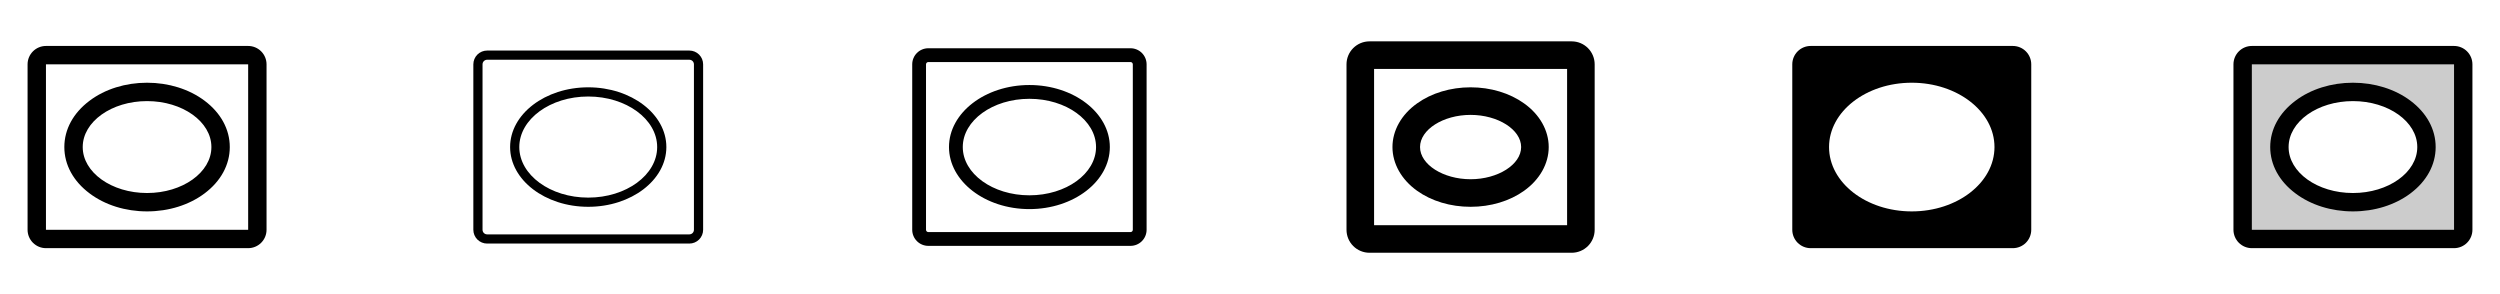<svg width="272" height="32" viewBox="0 0 272 32" fill="none" xmlns="http://www.w3.org/2000/svg">
<g clip-path="url(#clip0_17_13368)">
<path d="M27 5H5C4.47 5 3.961 5.211 3.586 5.586C3.211 5.961 3 6.47 3 7V25C3 25.53 3.211 26.039 3.586 26.414C3.961 26.789 4.47 27 5 27H27C27.53 27 28.039 26.789 28.414 26.414C28.789 26.039 29 25.53 29 25V7C29 6.47 28.789 5.961 28.414 5.586C28.039 5.211 27.53 5 27 5ZM27 25H5V7H27V25ZM22.256 10.957C20.574 9.695 18.351 9 16 9C13.649 9 11.426 9.695 9.75 10.957C7.974 12.284 7 14.075 7 16C7 17.925 7.974 19.716 9.75 21.043C11.426 22.305 13.649 23 16 23C18.351 23 20.574 22.305 22.256 21.043C24.026 19.716 25 17.925 25 16C25 14.075 24.026 12.284 22.256 10.957ZM16 21C12.14 21 9 18.758 9 16C9 13.242 12.14 11 16 11C19.86 11 23 13.242 23 16C23 18.758 19.86 21 16 21Z" fill="currentColor"/>
<path d="M75 5.5H53C52.602 5.5 52.221 5.658 51.939 5.939C51.658 6.221 51.5 6.602 51.5 7V25C51.5 25.398 51.658 25.779 51.939 26.061C52.221 26.342 52.602 26.5 53 26.5H75C75.398 26.5 75.779 26.342 76.061 26.061C76.342 25.779 76.5 25.398 76.5 25V7C76.5 6.602 76.342 6.221 76.061 5.939C75.779 5.658 75.398 5.5 75 5.5ZM75.5 25C75.5 25.133 75.447 25.26 75.354 25.354C75.26 25.447 75.133 25.5 75 25.5H53C52.867 25.5 52.74 25.447 52.646 25.354C52.553 25.26 52.5 25.133 52.5 25V7C52.5 6.867 52.553 6.74 52.646 6.646C52.74 6.553 52.867 6.5 53 6.5H75C75.133 6.5 75.26 6.553 75.354 6.646C75.447 6.74 75.5 6.867 75.5 7V25ZM64 9.5C59.312 9.5 55.5 12.416 55.5 16C55.5 19.584 59.312 22.5 64 22.5C68.688 22.5 72.5 19.584 72.5 16C72.5 12.416 68.688 9.5 64 9.5ZM64 21.5C59.865 21.5 56.5 19.032 56.5 16C56.5 12.967 59.865 10.5 64 10.5C68.135 10.5 71.5 12.967 71.5 16C71.5 19.032 68.135 21.5 64 21.5Z" fill="currentColor"/>
<path d="M123 5.25H101C100.536 5.25 100.091 5.434 99.763 5.763C99.434 6.091 99.25 6.536 99.25 7V25C99.25 25.464 99.434 25.909 99.763 26.237C100.091 26.566 100.536 26.75 101 26.75H123C123.464 26.75 123.909 26.566 124.237 26.237C124.566 25.909 124.75 25.464 124.75 25V7C124.75 6.536 124.566 6.091 124.237 5.763C123.909 5.434 123.464 5.25 123 5.25ZM123.25 25C123.25 25.066 123.224 25.13 123.177 25.177C123.13 25.224 123.066 25.25 123 25.25H101C100.934 25.25 100.87 25.224 100.823 25.177C100.776 25.13 100.75 25.066 100.75 25V7C100.75 6.934 100.776 6.87 100.823 6.823C100.87 6.776 100.934 6.75 101 6.75H123C123.066 6.75 123.13 6.776 123.177 6.823C123.224 6.87 123.25 6.934 123.25 7V25ZM112 9.25C107.175 9.25 103.25 12.277 103.25 16C103.25 19.723 107.175 22.75 112 22.75C116.825 22.75 120.75 19.723 120.75 16C120.75 12.277 116.825 9.25 112 9.25ZM112 21.25C108 21.25 104.75 18.895 104.75 16C104.75 13.105 108 10.75 112 10.75C116 10.75 119.25 13.105 119.25 16C119.25 18.895 116 21.25 112 21.25Z" fill="currentColor"/>
<path d="M171 4.5H149C148.337 4.5 147.701 4.763 147.232 5.232C146.763 5.701 146.5 6.337 146.5 7V25C146.5 25.663 146.763 26.299 147.232 26.768C147.701 27.237 148.337 27.5 149 27.5H171C171.663 27.5 172.299 27.237 172.768 26.768C173.237 26.299 173.5 25.663 173.5 25V7C173.5 6.337 173.237 5.701 172.768 5.232C172.299 4.763 171.663 4.5 171 4.5ZM170.5 24.5H149.5V7.5H170.5V24.5ZM154.179 20.756C155.75 21.881 157.82 22.5 160 22.5C162.18 22.5 164.25 21.881 165.821 20.756C167.524 19.54 168.5 17.806 168.5 16C168.5 14.194 167.524 12.46 165.821 11.25C164.25 10.125 162.18 9.5 160 9.5C157.82 9.5 155.75 10.125 154.179 11.25C152.476 12.46 151.5 14.194 151.5 16C151.5 17.806 152.476 19.54 154.179 20.756ZM160 12.5C162.981 12.5 165.5 14.102 165.5 16C165.5 17.898 162.981 19.5 160 19.5C157.019 19.5 154.5 17.898 154.5 16C154.5 14.102 157.019 12.5 160 12.5Z" fill="currentColor"/>
<path d="M219 5H197C196.47 5 195.961 5.211 195.586 5.586C195.211 5.961 195 6.47 195 7V25C195 25.53 195.211 26.039 195.586 26.414C195.961 26.789 196.47 27 197 27H219C219.53 27 220.039 26.789 220.414 26.414C220.789 26.039 221 25.53 221 25V7C221 6.47 220.789 5.961 220.414 5.586C220.039 5.211 219.53 5 219 5ZM217 16C217 19.866 212.97 23 208 23C203.03 23 199 19.866 199 16C199 12.134 203.03 9 208 9C212.97 9 217 12.134 217 16Z" fill="currentColor"/>
<path opacity="0.2" d="M267 6H245C244.735 6 244.48 6.105 244.293 6.293C244.105 6.48 244 6.735 244 7V25C244 25.265 244.105 25.52 244.293 25.707C244.48 25.895 244.735 26 245 26H267C267.265 26 267.52 25.895 267.707 25.707C267.895 25.52 268 25.265 268 25V7C268 6.735 267.895 6.48 267.707 6.293C267.52 6.105 267.265 6 267 6ZM256 22C251.581 22 248 19.314 248 16C248 12.686 251.581 10 256 10C260.419 10 264 12.686 264 16C264 19.314 260.419 22 256 22Z" fill="currentColor"/>
<path d="M267 5H245C244.47 5 243.961 5.211 243.586 5.586C243.211 5.961 243 6.47 243 7V25C243 25.53 243.211 26.039 243.586 26.414C243.961 26.789 244.47 27 245 27H267C267.53 27 268.039 26.789 268.414 26.414C268.789 26.039 269 25.53 269 25V7C269 6.47 268.789 5.961 268.414 5.586C268.039 5.211 267.53 5 267 5ZM267 25H245V7H267V25ZM262.256 10.957C260.574 9.695 258.351 9 256 9C253.649 9 251.426 9.695 249.75 10.957C247.974 12.284 247 14.075 247 16C247 17.925 247.974 19.716 249.75 21.043C251.426 22.305 253.649 23 256 23C258.351 23 260.574 22.305 262.256 21.043C264.026 19.716 265 17.925 265 16C265 14.075 264.026 12.284 262.256 10.957ZM256 21C252.14 21 249 18.758 249 16C249 13.242 252.14 11 256 11C259.86 11 263 13.242 263 16C263 18.758 259.86 21 256 21Z" fill="currentColor"/>
</g>
<defs>
<clipPath id="clip0_17_13368">
<rect width="272" height="32" rx="5" fill="white"/>
</clipPath>
</defs>
</svg>
